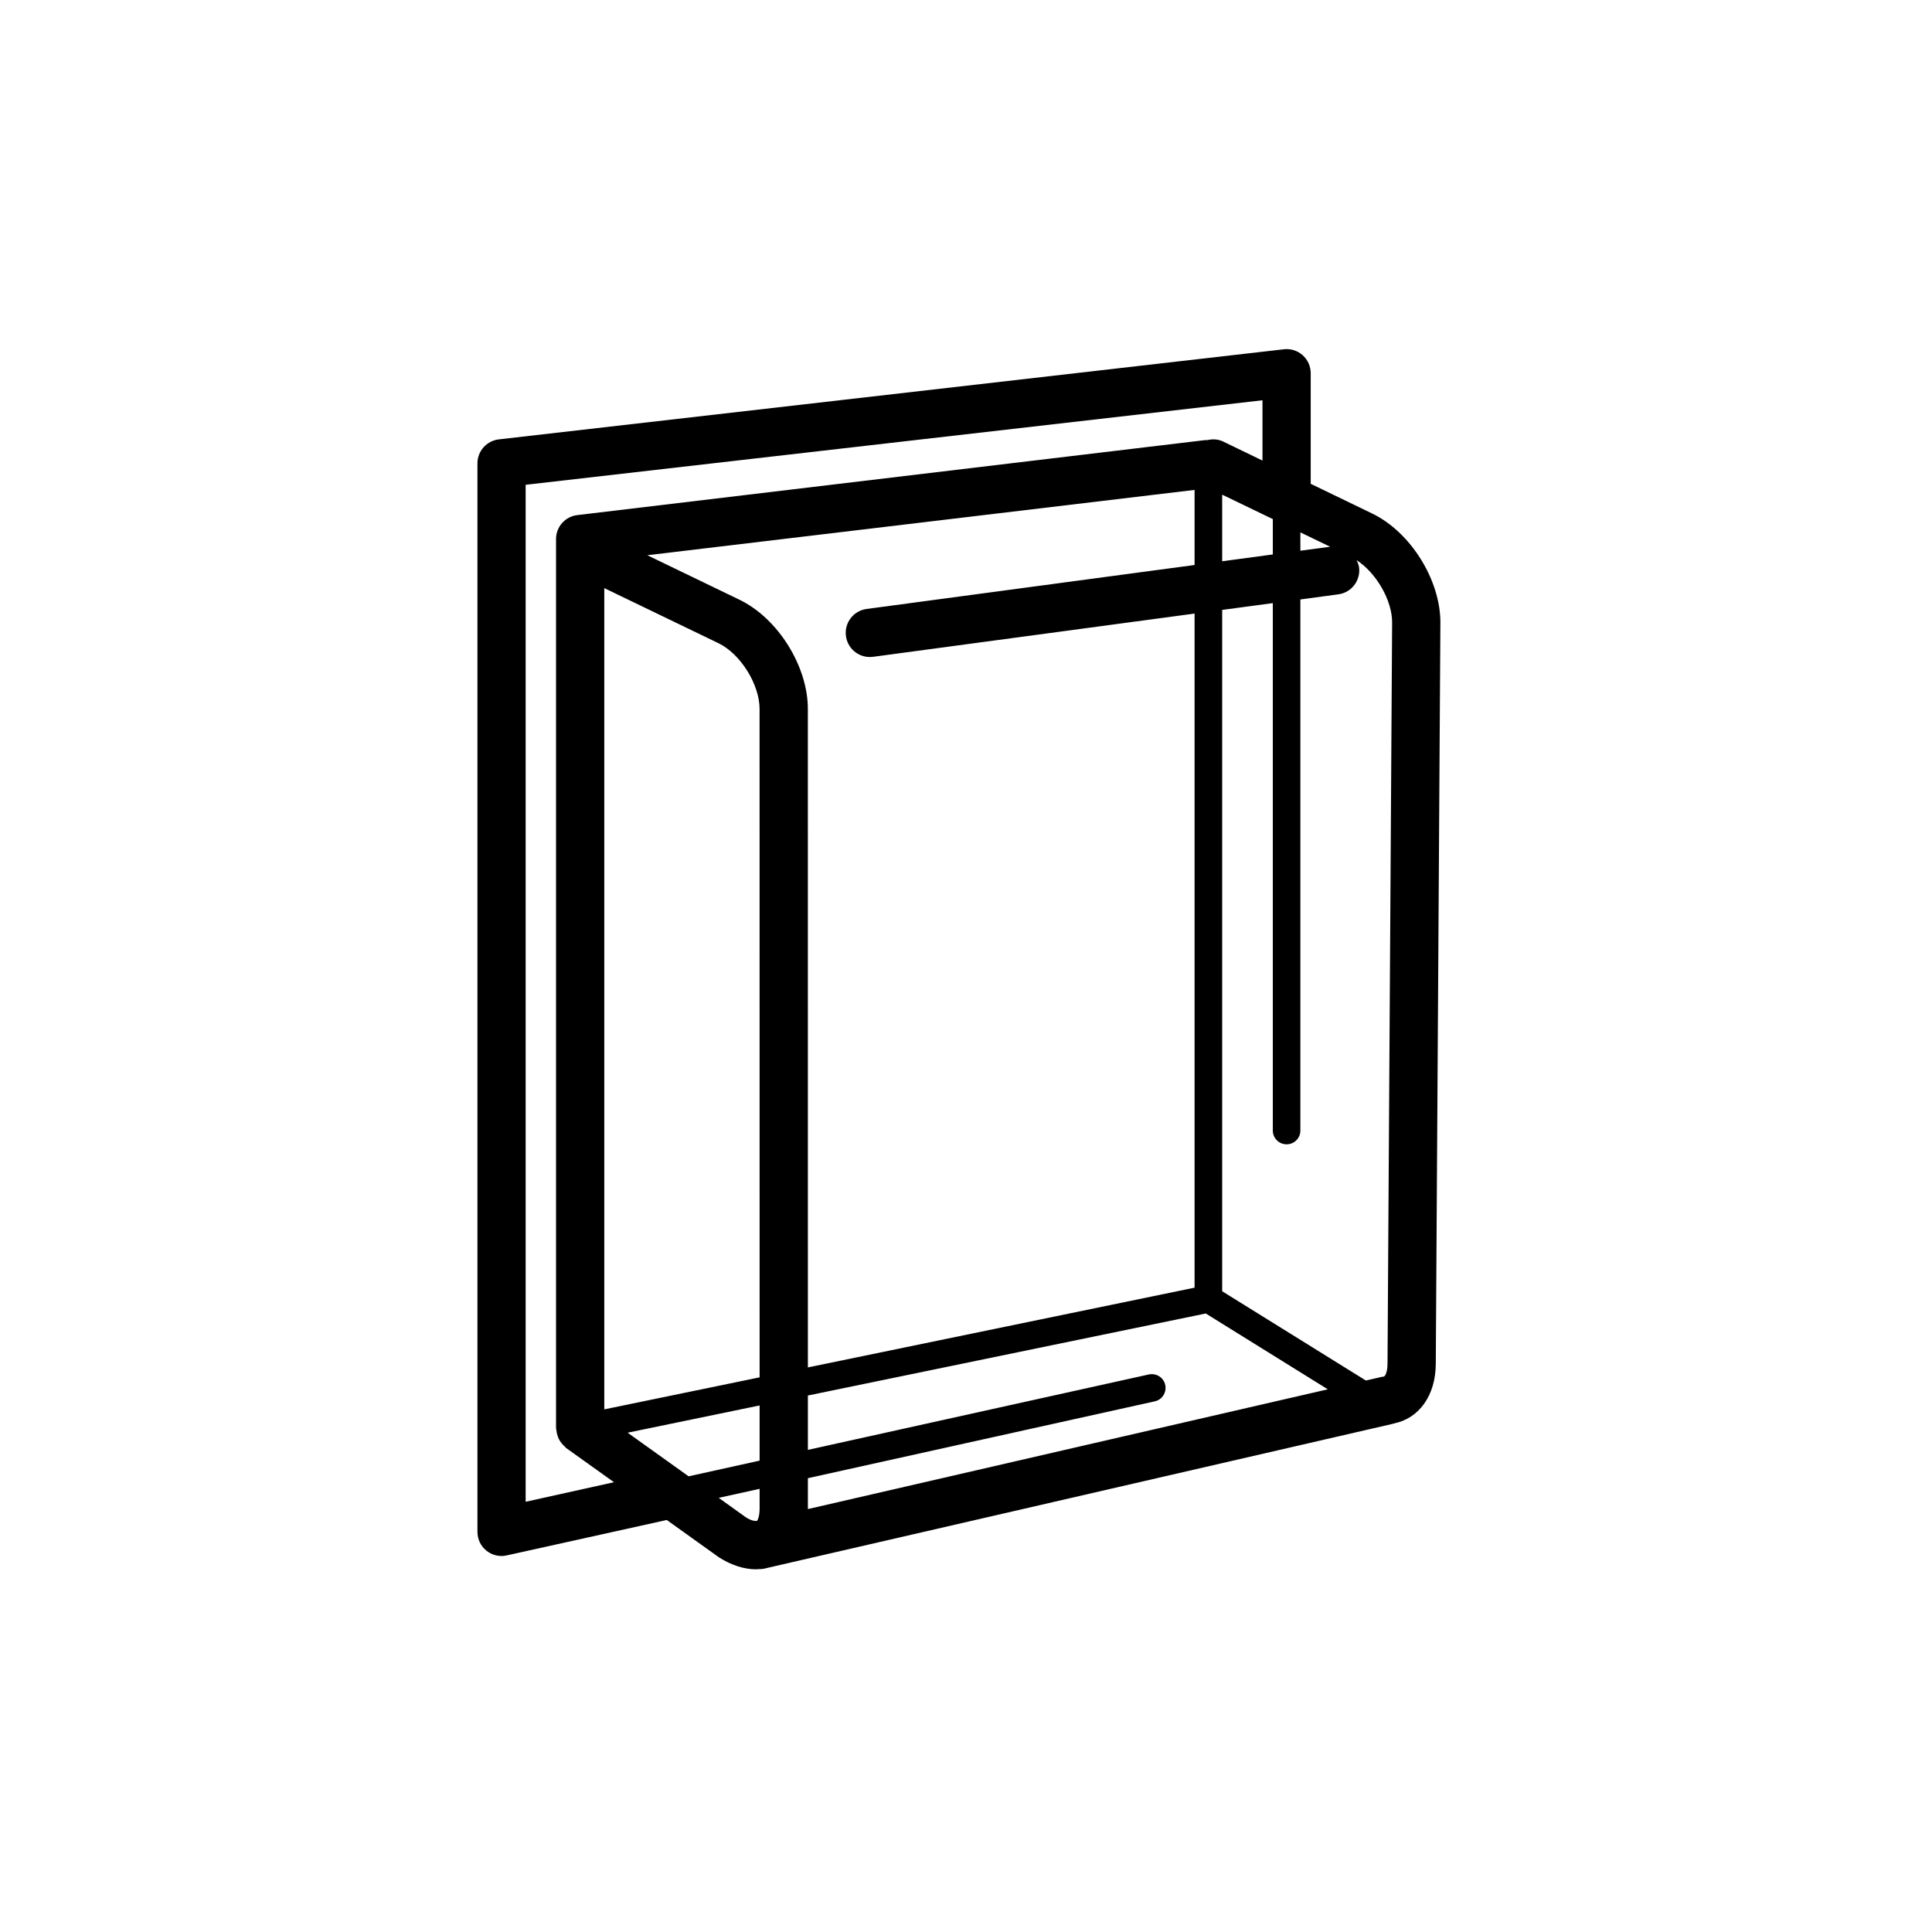 <svg width="57" height="57" viewBox="0 0 57 57" fill="none" xmlns="http://www.w3.org/2000/svg">
<path fill-rule="evenodd" clip-rule="evenodd" d="M21.205 44.191L22.411 43.925V44.508C22.41 44.739 22.357 44.843 22.337 44.867L22.309 44.873C22.269 44.876 22.166 44.867 22.006 44.766L21.205 44.191ZM15.508 44.307V14.303L37.247 11.809V13.588L36.089 13.028C35.934 12.953 35.769 12.948 35.615 12.986C35.599 12.988 35.585 12.98 35.568 12.983L17.032 15.197C16.674 15.239 16.405 15.543 16.405 15.902V42.142C16.405 42.161 16.415 42.178 16.416 42.197C16.42 42.246 16.431 42.292 16.444 42.34C16.458 42.383 16.471 42.425 16.491 42.462C16.511 42.502 16.536 42.538 16.565 42.574C16.595 42.611 16.625 42.648 16.664 42.678C16.678 42.691 16.687 42.709 16.703 42.721L18.114 43.73L15.508 44.307ZM41.072 18.372L40.936 40.231C40.935 40.493 40.863 40.596 40.837 40.608C40.828 40.609 40.822 40.617 40.813 40.617C40.802 40.62 40.792 40.617 40.783 40.618L40.298 40.73L36.058 38.096V17.994L37.552 17.794V33.355C37.552 33.58 37.734 33.761 37.959 33.761C38.183 33.761 38.365 33.58 38.365 33.355V17.686L39.485 17.535C39.875 17.483 40.148 17.123 40.096 16.735C40.085 16.659 40.055 16.593 40.024 16.526C40.602 16.901 41.077 17.712 41.072 18.372ZM17.828 17.351L21.198 18.977C21.849 19.291 22.415 20.2 22.41 20.925L22.411 40.636L17.828 41.581V17.351ZM35.244 14.454V16.669L25.569 17.966C25.178 18.018 24.905 18.378 24.958 18.767C25.006 19.125 25.312 19.384 25.662 19.384C25.695 19.384 25.726 19.381 25.758 19.378L35.244 18.102V37.99L23.835 40.343L23.834 20.931C23.842 19.666 22.955 18.244 21.817 17.694L19.098 16.381L35.244 14.454ZM37.552 15.315V16.358L36.058 16.559V14.594L37.552 15.315ZM39.244 16.131L38.365 16.248V15.707L39.244 16.131ZM18.517 42.269L22.411 41.465V43.093L20.316 43.556L18.517 42.269ZM34.378 40.858C34.33 40.642 34.119 40.505 33.892 40.551L23.835 42.776V41.172L35.574 38.752L39.174 40.989L23.834 44.523C23.834 44.52 23.835 44.516 23.835 44.513V43.611L34.069 41.344C34.288 41.297 34.426 41.078 34.378 40.858ZM40.478 15.148L38.67 14.274V11.011C38.67 10.809 38.583 10.614 38.433 10.48C38.281 10.345 38.079 10.28 37.877 10.305L14.717 12.963C14.357 13.005 14.086 13.309 14.086 13.669V45.194C14.086 45.41 14.182 45.614 14.351 45.749C14.479 45.852 14.636 45.907 14.797 45.907C14.849 45.907 14.901 45.901 14.951 45.889L19.672 44.844L21.208 45.944C21.577 46.181 21.957 46.3 22.314 46.3C22.338 46.3 22.359 46.292 22.383 46.292C22.388 46.292 22.394 46.294 22.399 46.294C22.451 46.294 22.505 46.291 22.559 46.278L22.608 46.266C22.646 46.258 22.683 46.248 22.72 46.239L41.102 42.005C41.107 42.005 41.109 41.999 41.113 41.999C41.867 41.852 42.355 41.172 42.36 40.239L42.496 18.383C42.504 17.117 41.618 15.695 40.478 15.148Z" fill="black"/>
</svg>

